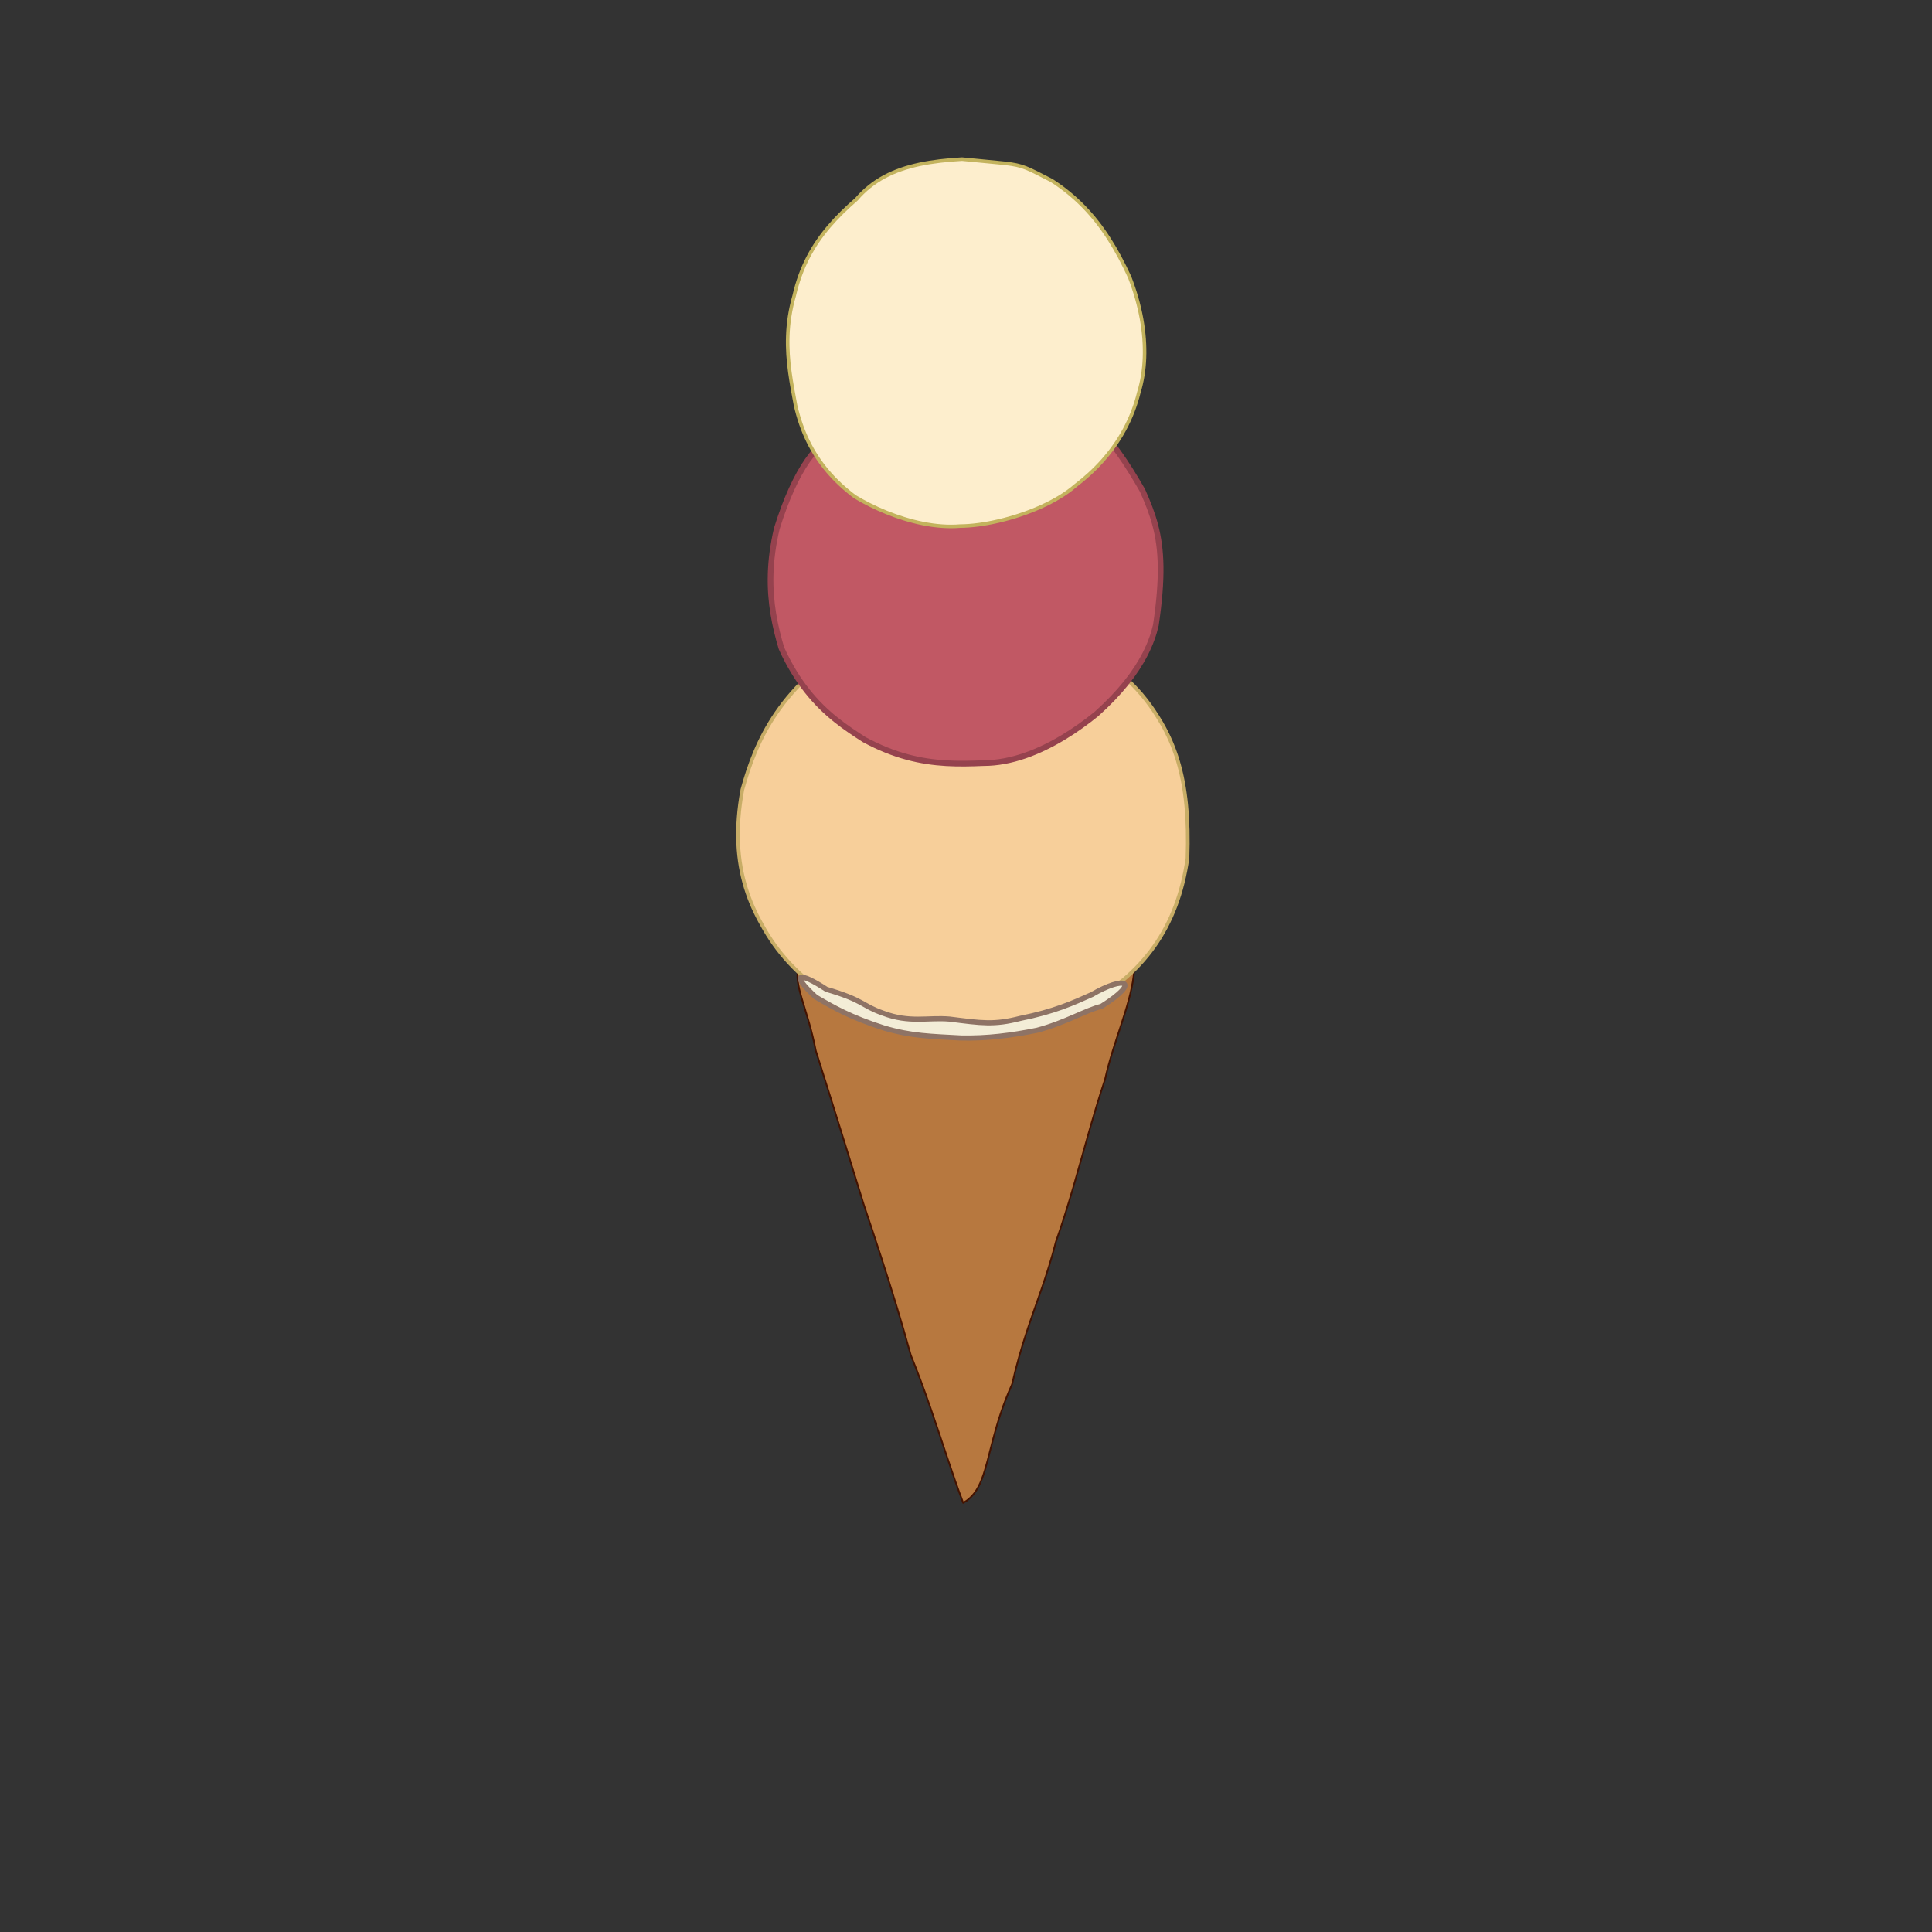 <svg xmlns="http://www.w3.org/2000/svg" viewBox="0 0 512 512" height="512.0px" width="512.0px">
<rect x="0" y="0" width="512" height="512" fill="#333333" stroke="none"/>
<path id="" fill="rgb(183, 120, 63)" fill-opacity="1.0" stroke="rgb(67, 18, 0)" stroke-width="0.449" stroke-opacity="1.0" stroke-linecap="round" stroke-linejoin="round"  filling="0" d="M279.837 329.052 C278.665 333.651 277.386 337.62 276.067 341.456 C274.747 345.292 273.388 348.994 272.056 353.06 C270.724 357.126 269.42 361.555 268.211 366.844 C265.761 372.265 264.308 377.126 263.191 381.343 C262.074 385.56 261.294 389.134 260.19 391.984 C259.086 394.833 257.659 396.958 255.247 398.277 C253.795 394.451 252.4 390.378 250.977 386.132 C249.553 381.886 248.099 377.466 246.53 372.95 C244.96 368.433 243.274 363.818 241.384 359.18 C240.161 354.775 238.941 350.576 237.664 346.36 C236.387 342.145 235.054 337.912 233.606 333.441 C232.158 328.97 230.595 324.261 228.858 319.09 C227.054 313.24 225.615 308.581 224.308 304.366 C223.001 300.15 221.826 296.379 220.55 292.304 C219.274 288.228 217.897 283.85 216.186 278.42 C215.093 272.724 213.555 268.29 212.503 264.703 C211.45 261.117 210.882 258.377 211.728 256.069 C212.573 253.761 214.833 251.885 219.436 250.025 C224.449 249.634 228.974 249.004 233.362 248.268 C237.75 247.532 242.001 246.689 246.467 245.873 C250.933 245.057 255.614 244.267 260.862 243.638 C266.328 243.153 271.287 242.444 275.836 241.979 C280.385 241.514 284.524 241.294 288.348 241.788 C292.173 242.282 295.684 243.49 298.977 245.882 C300.697 250.125 300.965 254.309 300.432 258.565 C299.9 262.821 298.567 267.15 297.086 271.683 C295.606 276.215 293.977 280.952 292.852 286.026 C291.195 291.018 289.77 295.841 288.414 300.595 C287.059 305.348 285.774 310.031 284.398 314.741 C283.022 319.451 281.556 324.189 279.837 329.052"></path>
<path id="" fill="rgb(247, 207, 154)" fill-opacity="1.0" stroke="rgb(200, 173, 102)" stroke-width="0.966" stroke-opacity="1.0" stroke-linecap="round" stroke-linejoin="round"  filling="0" d="M297.641 259.71 C293.955 262.556 290.277 264.834 286.632 266.673 C282.987 268.512 279.376 269.911 275.823 270.999 C272.27 272.087 268.776 272.863 265.366 273.455 C261.176 274.022 256.869 274.279 252.629 274.187 C248.389 274.095 244.216 273.655 240.294 272.83 C236.371 272.005 232.699 270.796 229.461 269.164 C225.476 267.404 221.764 265.387 218.362 263.064 C214.959 260.741 211.865 258.114 209.116 255.135 C206.366 252.156 203.961 248.825 201.934 245.097 C200.205 242.072 198.726 238.83 197.631 235.268 C196.535 231.706 195.824 227.825 195.63 223.522 C195.437 219.22 195.761 214.496 196.738 209.25 C197.613 206.073 198.673 202.726 200.115 199.301 C201.556 195.876 203.378 192.373 205.775 188.885 C208.171 185.396 211.143 181.922 214.884 178.554 C218.437 176.134 221.597 174.112 224.645 172.5 C227.693 170.887 230.628 169.685 233.732 168.903 C236.836 168.122 240.108 167.761 243.829 167.832 C247.891 167.606 251.681 167.527 255.487 167.628 C259.292 167.729 263.112 168.009 267.236 168.502 C271.36 168.995 275.788 169.7 280.807 170.649 C283.963 171.621 287.118 172.737 290.22 174.303 C293.321 175.869 296.369 177.884 299.31 180.653 C302.251 183.422 305.086 186.945 307.762 191.527 C309.595 194.67 311.035 197.974 312.121 201.558 C313.206 205.143 313.937 209.008 314.353 213.275 C314.769 217.541 314.87 222.209 314.694 227.397 C314.042 232.004 312.979 236.246 311.501 240.149 C310.024 244.052 308.132 247.616 305.823 250.868 C303.514 254.119 300.788 257.058 297.641 259.71"></path>
<path id="" fill="rgb(193, 88, 100)" fill-opacity="1.0" stroke="rgb(149, 66, 78)" stroke-width="1.509" stroke-opacity="1.0" stroke-linecap="round" stroke-linejoin="round"  filling="0" d="M306.315 165.678 C305.745 168.152 304.833 170.671 303.528 173.236 C302.224 175.801 300.526 178.413 298.385 181.073 C296.243 183.733 293.657 186.443 290.575 189.204 C287.955 191.329 284.979 193.486 281.766 195.418 C278.553 197.349 275.105 199.055 271.542 200.276 C267.98 201.497 264.302 202.234 260.631 202.228 C257.35 202.369 254.088 202.45 250.75 202.254 C247.412 202.058 243.998 201.585 240.411 200.617 C236.825 199.649 233.066 198.188 229.039 196.015 C226.591 194.445 224.034 192.767 221.481 190.715 C218.928 188.664 216.378 186.239 213.943 183.175 C211.508 180.11 209.188 176.407 207.095 171.8 C206.241 168.941 205.472 165.928 204.942 162.692 C204.412 159.456 204.122 155.996 204.226 152.243 C204.33 148.491 204.828 144.446 205.875 140.039 C207.083 136.131 208.398 132.648 209.774 129.624 C211.15 126.6 212.588 124.036 214.041 121.965 C215.493 119.894 216.961 118.317 218.397 117.268 C221.166 114.434 224.106 111.936 227.266 109.807 C230.427 107.678 233.807 105.918 237.455 104.56 C241.103 103.203 245.02 102.248 249.253 101.729 C253.491 101.239 257.568 101.075 261.401 101.219 C265.235 101.363 268.825 101.817 272.088 102.565 C275.352 103.313 278.289 104.355 280.816 105.676 C283.868 107.092 286.651 109.087 289.229 111.51 C291.808 113.933 294.182 116.784 296.416 119.91 C298.65 123.037 300.745 126.438 302.764 129.963 C304.159 133.091 305.331 135.999 306.169 139.188 C307.008 142.376 307.514 145.845 307.575 150.093 C307.636 154.342 307.254 159.37 306.315 165.678"></path>
<path id="" fill="rgb(253, 238, 205)" fill-opacity="1.0" stroke="rgb(195, 179, 93)" stroke-width="0.937" stroke-opacity="1.0" stroke-linecap="round" stroke-linejoin="round"  filling="0" d="M254.439 139.414 C251.252 139.677 247.912 139.394 244.6 138.736 C241.289 138.077 238.006 137.042 234.936 135.8 C231.866 134.558 229.008 133.109 226.545 131.623 C223.826 129.58 221.435 127.366 219.366 124.932 C217.297 122.498 215.552 119.845 214.127 116.925 C212.702 114.006 211.596 110.821 210.808 107.322 C210.304 104.567 209.736 101.688 209.323 98.654 C208.91 95.62 208.652 92.432 208.771 89.061 C208.889 85.689 209.383 82.135 210.473 78.368 C211.336 74.592 212.57 71.263 214.127 68.247 C215.683 65.231 217.562 62.527 219.715 60.002 C221.869 57.476 224.296 55.128 226.948 52.824 C229.126 50.277 231.609 48.322 234.404 46.823 C237.199 45.323 240.305 44.278 243.727 43.548 C247.149 42.819 250.887 42.406 254.946 42.17 C260.542 42.744 263.943 43.003 266.358 43.28 C268.774 43.558 270.205 43.853 271.859 44.503 C273.513 45.152 275.391 46.154 278.702 47.844 C281.938 49.939 284.749 52.258 287.246 54.827 C289.743 57.397 291.927 60.215 293.909 63.308 C295.89 66.4 297.67 69.767 299.359 73.431 C300.834 77.228 301.882 80.962 302.529 84.56 C303.176 88.158 303.423 91.62 303.296 94.872 C303.168 98.125 302.667 101.168 301.819 103.929 C300.938 107.528 299.631 110.832 297.994 113.855 C296.356 116.877 294.388 119.619 292.184 122.095 C289.979 124.571 287.539 126.781 284.957 128.741 C282.51 130.874 279.308 132.766 275.791 134.341 C272.275 135.917 268.444 137.176 264.738 138.046 C261.033 138.916 257.453 139.397 254.439 139.414"></path>
<path id="" fill="rgb(243, 237, 215)" fill-opacity="1.0" stroke="rgb(142, 115, 101)" stroke-width="1.36" stroke-opacity="1.0" stroke-linecap="round" stroke-linejoin="round"  filling="0" d="M291.898 266.686 C289.822 267.19 287.442 268.274 284.642 269.481 C281.842 270.689 278.622 272.021 274.867 273.02 C271.388 273.723 268.056 274.271 264.744 274.627 C261.431 274.983 258.138 275.146 254.735 275.08 C250.707 274.857 247.401 274.73 244.198 274.391 C240.995 274.052 237.896 273.501 234.28 272.43 C229.824 271.013 226.444 269.634 223.603 268.271 C220.762 266.908 218.46 265.563 216.161 264.214 C212.71 261.04 211.607 259.339 212.274 259.028 C212.942 258.717 215.38 259.796 219.01 262.181 C224.048 263.65 226.365 264.725 228.135 265.683 C229.905 266.64 231.128 267.48 233.975 268.478 C237.508 269.823 240.488 270.097 243.302 270.096 C246.116 270.095 248.764 269.819 251.632 270.064 C255.889 270.599 258.838 271.001 261.592 271.044 C264.347 271.087 266.908 270.773 270.39 269.877 C274.85 268.989 278.358 267.965 281.368 266.886 C284.378 265.807 286.89 264.674 289.359 263.567 C293.65 261.055 296.977 260.136 297.885 260.694 C298.792 261.253 297.282 263.289 291.898 266.686"></path>
</svg>